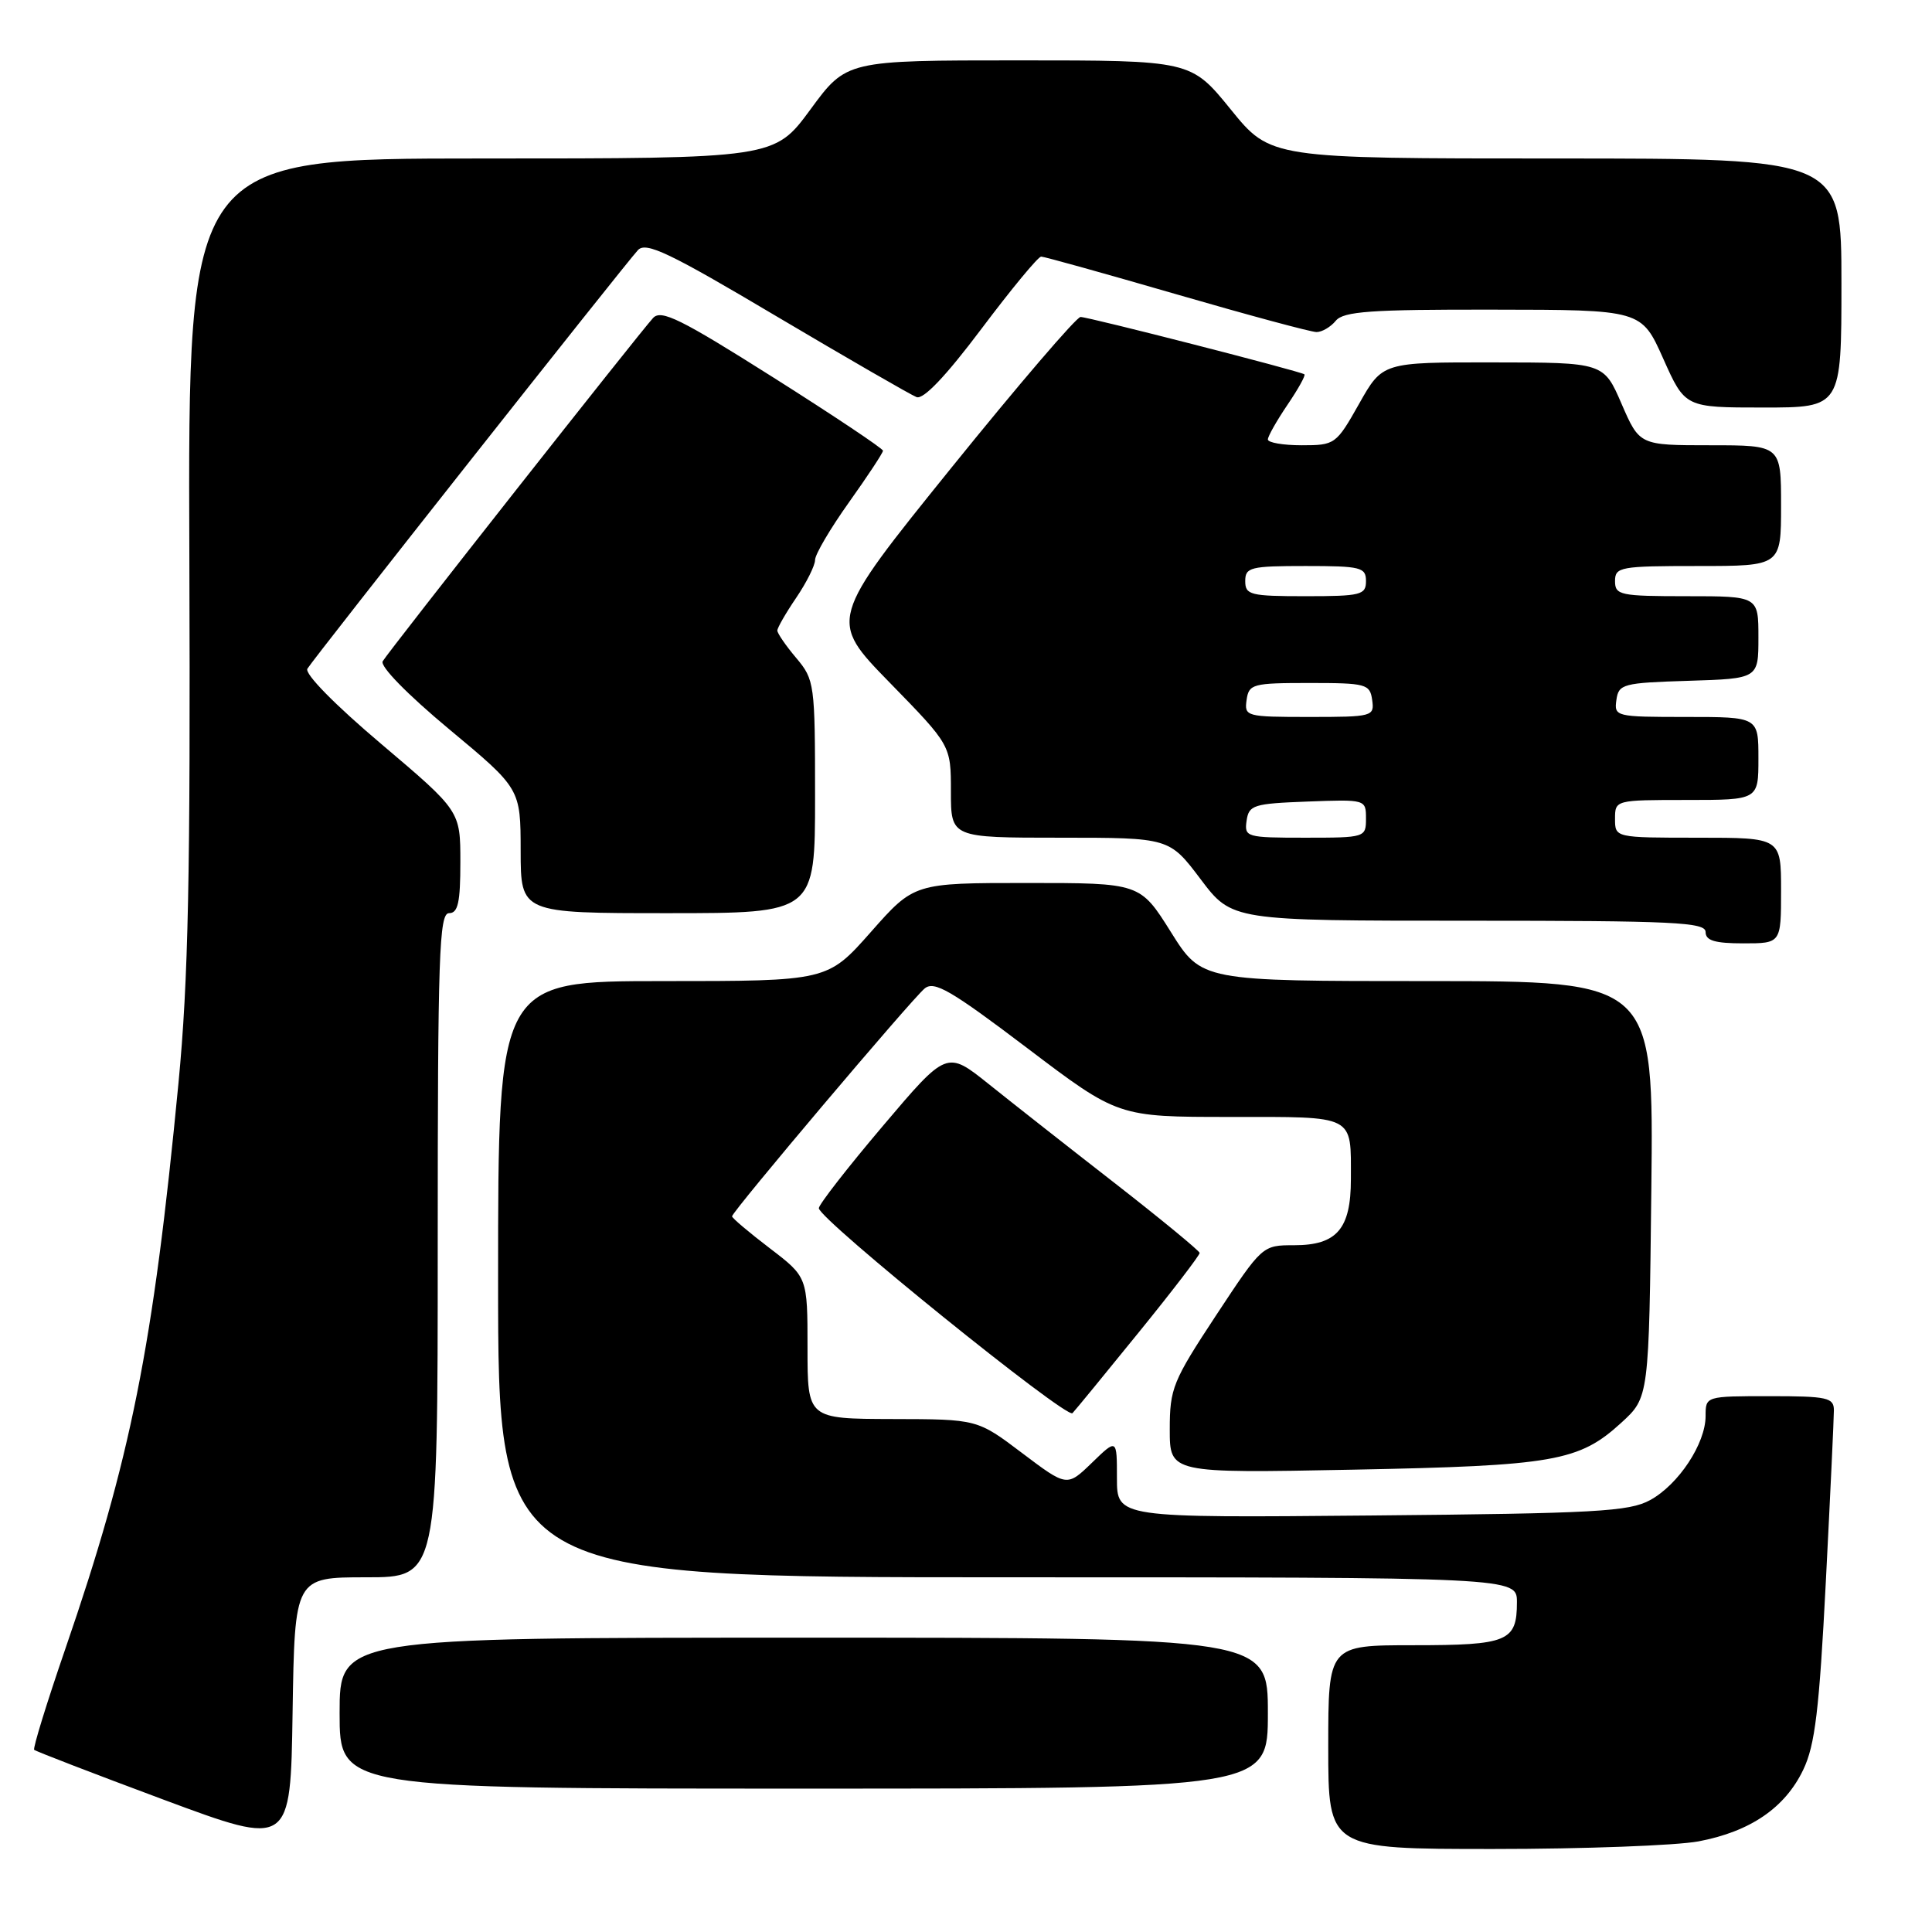 <?xml version="1.0" encoding="UTF-8" standalone="no"?>
<!DOCTYPE svg PUBLIC "-//W3C//DTD SVG 1.1//EN" "http://www.w3.org/Graphics/SVG/1.1/DTD/svg11.dtd" >
<svg xmlns="http://www.w3.org/2000/svg" xmlns:xlink="http://www.w3.org/1999/xlink" version="1.1" viewBox="0 0 256 256">
 <g >
 <path fill="currentColor"
d=" M 48.52 209.00 C 58.00 209.00 58.00 209.00 58.00 165.00 C 58.00 126.56 58.19 121.00 59.50 121.00 C 60.69 121.00 61.00 119.58 61.00 114.23 C 61.00 107.46 61.00 107.46 50.53 98.59 C 44.39 93.40 40.33 89.27 40.73 88.61 C 41.57 87.21 82.81 34.99 84.53 33.14 C 85.59 32.00 88.66 33.46 102.92 41.93 C 112.34 47.51 120.68 52.32 121.45 52.62 C 122.36 52.97 125.34 49.83 130.04 43.58 C 134.00 38.31 137.56 34.00 137.96 34.00 C 138.35 34.00 146.42 36.25 155.90 39.00 C 165.38 41.75 173.72 44.00 174.45 44.00 C 175.17 44.00 176.32 43.33 177.00 42.50 C 178.03 41.26 181.62 41.00 197.87 41.03 C 217.50 41.05 217.50 41.05 220.39 47.53 C 223.28 54.00 223.28 54.00 233.64 54.00 C 244.00 54.00 244.00 54.00 244.00 37.50 C 244.00 21.00 244.00 21.00 206.17 21.00 C 168.35 21.00 168.35 21.00 163.08 14.50 C 157.80 8.00 157.80 8.00 134.98 8.00 C 112.16 8.00 112.16 8.00 107.39 14.50 C 102.61 21.00 102.61 21.00 63.75 21.00 C 24.90 21.00 24.90 21.00 25.09 73.75 C 25.24 116.07 24.96 129.86 23.65 143.50 C 20.28 178.59 17.35 193.23 8.65 218.50 C 6.19 225.65 4.34 231.66 4.53 231.86 C 4.72 232.05 12.45 235.03 21.69 238.47 C 38.50 244.72 38.50 244.72 38.77 226.86 C 39.05 209.00 39.05 209.00 48.52 209.00 Z  M 225.07 243.99 C 231.93 242.69 236.53 239.54 238.94 234.50 C 240.50 231.25 241.06 226.59 241.93 209.62 C 242.52 198.13 243.00 187.89 243.00 186.87 C 243.00 185.19 242.13 185.00 234.50 185.00 C 226.00 185.00 226.00 185.00 226.00 187.63 C 226.00 191.28 222.42 196.71 218.65 198.77 C 215.88 200.29 211.45 200.54 181.75 200.81 C 148.00 201.12 148.00 201.12 148.00 195.86 C 148.00 190.61 148.00 190.61 144.69 193.82 C 141.38 197.02 141.38 197.02 135.44 192.54 C 129.50 188.05 129.50 188.05 118.25 188.03 C 107.00 188.00 107.00 188.00 107.00 178.61 C 107.00 169.22 107.00 169.22 102.00 165.40 C 99.25 163.30 97.00 161.40 97.00 161.17 C 97.00 160.55 120.76 132.44 122.52 130.98 C 123.79 129.93 125.98 131.20 136.09 138.86 C 148.15 148.00 148.15 148.00 162.97 148.00 C 179.71 148.00 179.00 147.63 179.00 156.25 C 179.00 162.84 177.14 165.00 171.48 165.00 C 167.27 165.00 167.26 165.01 161.13 174.30 C 155.40 183.00 155.00 183.97 155.00 189.40 C 155.00 195.21 155.00 195.21 179.25 194.74 C 205.95 194.22 209.23 193.64 214.84 188.51 C 218.50 185.16 218.50 185.16 218.81 157.58 C 219.12 130.00 219.12 130.00 189.17 130.00 C 159.22 130.00 159.22 130.00 155.15 123.50 C 151.07 117.00 151.07 117.00 136.10 117.00 C 121.13 117.00 121.13 117.00 115.39 123.50 C 109.64 130.00 109.64 130.00 87.82 130.00 C 66.00 130.00 66.00 130.00 66.00 169.50 C 66.00 209.00 66.00 209.00 133.50 209.00 C 201.00 209.00 201.00 209.00 201.00 212.30 C 201.00 217.50 199.81 218.00 187.30 218.00 C 176.00 218.00 176.00 218.00 176.00 231.50 C 176.00 245.00 176.00 245.00 197.86 245.00 C 209.89 245.00 222.13 244.54 225.07 243.99 Z  M 168.00 227.00 C 168.00 217.00 168.00 217.00 106.50 217.00 C 45.00 217.00 45.00 217.00 45.00 227.00 C 45.00 237.00 45.00 237.00 106.50 237.00 C 168.00 237.00 168.00 237.00 168.00 227.00 Z  M 150.91 176.52 C 155.36 171.04 158.98 166.31 158.96 166.02 C 158.93 165.74 153.87 161.57 147.71 156.77 C 141.54 151.97 134.01 146.05 130.98 143.62 C 125.45 139.20 125.45 139.20 116.98 149.20 C 112.31 154.71 108.50 159.61 108.50 160.09 C 108.50 161.54 141.34 188.07 142.11 187.25 C 142.50 186.84 146.46 182.01 150.91 176.52 Z  M 236.00 118.00 C 236.00 111.00 236.00 111.00 225.00 111.00 C 214.00 111.00 214.00 111.00 214.00 108.50 C 214.00 106.01 214.03 106.00 223.50 106.00 C 233.00 106.00 233.00 106.00 233.00 100.50 C 233.00 95.00 233.00 95.00 223.43 95.00 C 214.08 95.00 213.87 94.95 214.18 92.75 C 214.48 90.63 215.02 90.48 223.75 90.21 C 233.00 89.92 233.00 89.92 233.00 84.46 C 233.00 79.00 233.00 79.00 223.50 79.00 C 214.67 79.00 214.00 78.86 214.00 77.00 C 214.00 75.12 214.67 75.00 225.00 75.00 C 236.00 75.00 236.00 75.00 236.00 67.00 C 236.00 59.00 236.00 59.00 226.62 59.00 C 217.25 59.00 217.25 59.00 214.87 53.52 C 212.50 48.03 212.50 48.03 197.85 48.02 C 183.19 48.00 183.19 48.00 180.09 53.50 C 177.05 58.89 176.89 59.00 172.49 59.00 C 170.02 59.00 168.00 58.65 168.00 58.23 C 168.00 57.81 169.17 55.75 170.59 53.65 C 172.01 51.56 173.03 49.73 172.84 49.60 C 172.26 49.18 144.23 42.00 143.18 42.00 C 142.64 42.00 134.90 51.03 125.99 62.07 C 109.79 82.15 109.79 82.15 117.89 90.45 C 126.00 98.76 126.00 98.76 126.00 104.88 C 126.00 111.00 126.00 111.00 140.47 111.00 C 154.94 111.00 154.94 111.00 159.09 116.50 C 163.24 122.00 163.24 122.00 194.62 122.00 C 221.85 122.00 226.00 122.20 226.00 123.50 C 226.00 124.63 227.22 125.00 231.00 125.00 C 236.00 125.00 236.00 125.00 236.00 118.00 Z  M 108.00 105.58 C 108.00 90.58 107.93 90.07 105.50 87.18 C 104.12 85.55 103.00 83.91 103.00 83.55 C 103.00 83.19 104.12 81.24 105.50 79.21 C 106.87 77.19 108.00 74.93 108.00 74.20 C 108.00 73.46 110.03 70.02 112.50 66.55 C 114.97 63.08 117.00 60.01 117.00 59.72 C 117.00 59.44 110.43 55.05 102.41 49.98 C 90.20 42.26 87.61 40.98 86.54 42.13 C 84.81 43.99 51.55 86.21 50.71 87.62 C 50.32 88.27 53.97 92.01 59.51 96.62 C 68.98 104.50 68.98 104.50 68.99 112.75 C 69.00 121.00 69.00 121.00 88.50 121.00 C 108.00 121.00 108.00 121.00 108.00 105.58 Z  M 165.18 108.75 C 165.48 106.67 166.08 106.48 173.25 106.21 C 180.96 105.92 181.00 105.93 181.00 108.46 C 181.00 110.97 180.91 111.00 172.93 111.00 C 165.13 111.00 164.87 110.92 165.18 108.75 Z  M 165.18 92.75 C 165.48 90.63 165.97 90.50 173.50 90.50 C 181.03 90.50 181.52 90.63 181.82 92.75 C 182.13 94.93 181.89 95.00 173.50 95.00 C 165.11 95.00 164.87 94.93 165.18 92.75 Z  M 165.00 77.00 C 165.00 75.17 165.67 75.00 173.00 75.00 C 180.33 75.00 181.00 75.17 181.00 77.00 C 181.00 78.83 180.33 79.00 173.00 79.00 C 165.67 79.00 165.00 78.83 165.00 77.00 Z "/>
</g>
</svg>